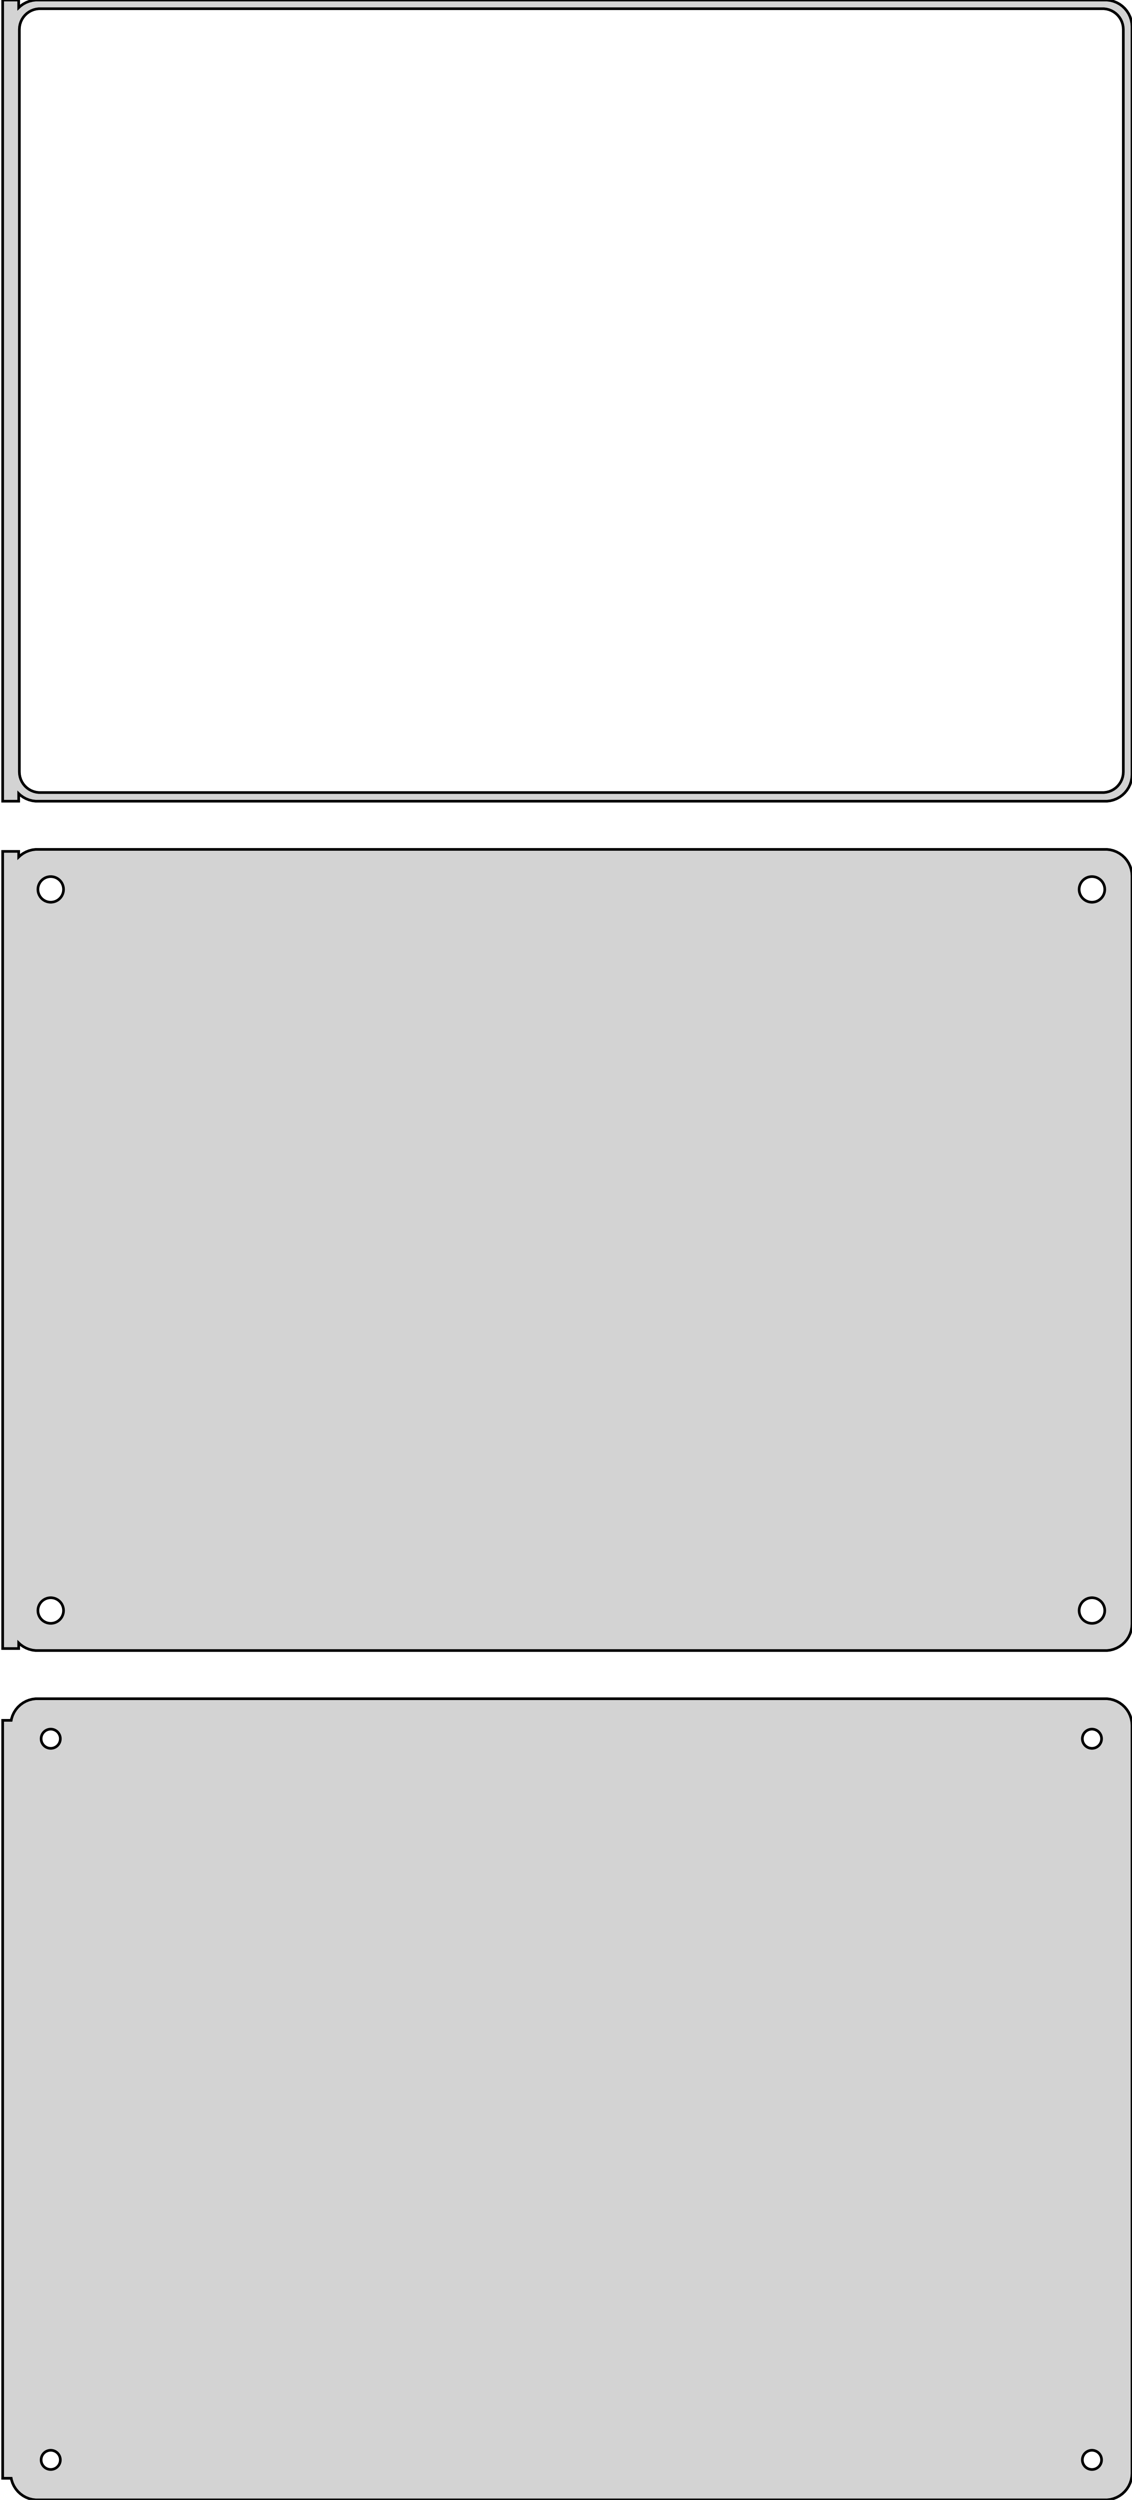 <?xml version="1.0" standalone="no"?>
<!DOCTYPE svg PUBLIC "-//W3C//DTD SVG 1.1//EN" "http://www.w3.org/Graphics/SVG/1.1/DTD/svg11.dtd">
<svg width="212mm" height="468mm" viewBox="-107 -711 212 468" xmlns="http://www.w3.org/2000/svg" version="1.1">
<title>OpenSCAD Model</title>
<path d="
M -103.5,-562.441 L -103.187,-562.147 L -102.679,-561.778 L -102.129,-561.476 L -101.545,-561.245 L -100.937,-561.089
 L -100.314,-561.01 L 100.314,-561.01 L 100.937,-561.089 L 101.545,-561.245 L 102.129,-561.476 L 102.679,-561.778
 L 103.187,-562.147 L 103.645,-562.577 L 104.045,-563.061 L 104.382,-563.591 L 104.649,-564.159 L 104.843,-564.757
 L 104.961,-565.373 L 105,-566 L 105,-706 L 104.961,-706.627 L 104.843,-707.243 L 104.649,-707.841
 L 104.382,-708.409 L 104.045,-708.939 L 103.645,-709.423 L 103.187,-709.853 L 102.679,-710.222 L 102.129,-710.524
 L 101.545,-710.755 L 100.937,-710.911 L 100.314,-710.99 L -100.314,-710.99 L -100.937,-710.911 L -101.545,-710.755
 L -102.129,-710.524 L -102.679,-710.222 L -103.187,-709.853 L -103.5,-709.559 L -103.5,-710.99 L -106.5,-710.99
 L -106.5,-561.01 L -103.5,-561.01 z
M -99.743,-562.635 L -100.226,-562.696 L -100.697,-562.817 L -101.149,-562.996 L -101.575,-563.23 L -101.969,-563.516
 L -102.323,-563.849 L -102.633,-564.224 L -102.894,-564.634 L -103.101,-565.074 L -103.251,-565.537 L -103.342,-566.015
 L -103.373,-566.5 L -103.373,-705.5 L -103.342,-705.985 L -103.251,-706.463 L -103.101,-706.926 L -102.894,-707.366
 L -102.633,-707.776 L -102.323,-708.151 L -101.969,-708.484 L -101.575,-708.77 L -101.149,-709.004 L -100.697,-709.183
 L -100.226,-709.304 L -99.743,-709.365 L 99.743,-709.365 L 100.226,-709.304 L 100.697,-709.183 L 101.149,-709.004
 L 101.575,-708.77 L 101.969,-708.484 L 102.323,-708.151 L 102.633,-707.776 L 102.894,-707.366 L 103.101,-706.926
 L 103.251,-706.463 L 103.342,-705.985 L 103.373,-705.5 L 103.373,-566.5 L 103.342,-566.015 L 103.251,-565.537
 L 103.101,-565.074 L 102.894,-564.634 L 102.633,-564.224 L 102.323,-563.849 L 101.969,-563.516 L 101.575,-563.23
 L 101.149,-562.996 L 100.697,-562.817 L 100.226,-562.696 L 99.743,-562.635 z
M 100.937,-402.089 L 101.545,-402.245 L 102.129,-402.476 L 102.679,-402.778 L 103.187,-403.147 L 103.645,-403.577
 L 104.045,-404.061 L 104.382,-404.591 L 104.649,-405.159 L 104.843,-405.757 L 104.961,-406.373 L 105,-407
 L 105,-547 L 104.961,-547.627 L 104.843,-548.243 L 104.649,-548.841 L 104.382,-549.409 L 104.045,-549.939
 L 103.645,-550.423 L 103.187,-550.853 L 102.679,-551.222 L 102.129,-551.524 L 101.545,-551.755 L 100.937,-551.911
 L 100.314,-551.99 L -100.314,-551.99 L -100.937,-551.911 L -101.545,-551.755 L -102.129,-551.524 L -102.679,-551.222
 L -103.187,-550.853 L -103.5,-550.559 L -103.5,-551.615 L -106.5,-551.615 L -106.5,-402.385 L -103.5,-402.385
 L -103.5,-403.441 L -103.187,-403.147 L -102.679,-402.778 L -102.129,-402.476 L -101.545,-402.245 L -100.937,-402.089
 L -100.314,-402.01 L 100.314,-402.01 z
M 97.349,-542.105 L 97.05,-542.143 L 96.758,-542.217 L 96.478,-542.328 L 96.214,-542.474 L 95.97,-542.651
 L 95.751,-542.857 L 95.558,-543.089 L 95.397,-543.344 L 95.269,-543.617 L 95.175,-543.903 L 95.119,-544.199
 L 95.1,-544.5 L 95.119,-544.801 L 95.175,-545.097 L 95.269,-545.383 L 95.397,-545.656 L 95.558,-545.911
 L 95.751,-546.143 L 95.97,-546.349 L 96.214,-546.526 L 96.478,-546.672 L 96.758,-546.783 L 97.05,-546.857
 L 97.349,-546.895 L 97.651,-546.895 L 97.95,-546.857 L 98.242,-546.783 L 98.522,-546.672 L 98.786,-546.526
 L 99.03,-546.349 L 99.249,-546.143 L 99.442,-545.911 L 99.603,-545.656 L 99.731,-545.383 L 99.825,-545.097
 L 99.881,-544.801 L 99.9,-544.5 L 99.881,-544.199 L 99.825,-543.903 L 99.731,-543.617 L 99.603,-543.344
 L 99.442,-543.089 L 99.249,-542.857 L 99.03,-542.651 L 98.786,-542.474 L 98.522,-542.328 L 98.242,-542.217
 L 97.95,-542.143 L 97.651,-542.105 z
M -97.651,-542.105 L -97.95,-542.143 L -98.242,-542.217 L -98.522,-542.328 L -98.786,-542.474 L -99.03,-542.651
 L -99.249,-542.857 L -99.442,-543.089 L -99.603,-543.344 L -99.731,-543.617 L -99.825,-543.903 L -99.881,-544.199
 L -99.9,-544.5 L -99.881,-544.801 L -99.825,-545.097 L -99.731,-545.383 L -99.603,-545.656 L -99.442,-545.911
 L -99.249,-546.143 L -99.03,-546.349 L -98.786,-546.526 L -98.522,-546.672 L -98.242,-546.783 L -97.95,-546.857
 L -97.651,-546.895 L -97.349,-546.895 L -97.05,-546.857 L -96.758,-546.783 L -96.478,-546.672 L -96.214,-546.526
 L -95.97,-546.349 L -95.751,-546.143 L -95.558,-545.911 L -95.397,-545.656 L -95.269,-545.383 L -95.175,-545.097
 L -95.119,-544.801 L -95.1,-544.5 L -95.119,-544.199 L -95.175,-543.903 L -95.269,-543.617 L -95.397,-543.344
 L -95.558,-543.089 L -95.751,-542.857 L -95.97,-542.651 L -96.214,-542.474 L -96.478,-542.328 L -96.758,-542.217
 L -97.05,-542.143 L -97.349,-542.105 z
M 97.349,-407.105 L 97.05,-407.143 L 96.758,-407.217 L 96.478,-407.328 L 96.214,-407.474 L 95.97,-407.651
 L 95.751,-407.857 L 95.558,-408.089 L 95.397,-408.344 L 95.269,-408.617 L 95.175,-408.903 L 95.119,-409.199
 L 95.1,-409.5 L 95.119,-409.801 L 95.175,-410.097 L 95.269,-410.383 L 95.397,-410.656 L 95.558,-410.911
 L 95.751,-411.143 L 95.97,-411.349 L 96.214,-411.526 L 96.478,-411.672 L 96.758,-411.783 L 97.05,-411.857
 L 97.349,-411.895 L 97.651,-411.895 L 97.95,-411.857 L 98.242,-411.783 L 98.522,-411.672 L 98.786,-411.526
 L 99.03,-411.349 L 99.249,-411.143 L 99.442,-410.911 L 99.603,-410.656 L 99.731,-410.383 L 99.825,-410.097
 L 99.881,-409.801 L 99.9,-409.5 L 99.881,-409.199 L 99.825,-408.903 L 99.731,-408.617 L 99.603,-408.344
 L 99.442,-408.089 L 99.249,-407.857 L 99.03,-407.651 L 98.786,-407.474 L 98.522,-407.328 L 98.242,-407.217
 L 97.95,-407.143 L 97.651,-407.105 z
M -97.651,-407.105 L -97.95,-407.143 L -98.242,-407.217 L -98.522,-407.328 L -98.786,-407.474 L -99.03,-407.651
 L -99.249,-407.857 L -99.442,-408.089 L -99.603,-408.344 L -99.731,-408.617 L -99.825,-408.903 L -99.881,-409.199
 L -99.9,-409.5 L -99.881,-409.801 L -99.825,-410.097 L -99.731,-410.383 L -99.603,-410.656 L -99.442,-410.911
 L -99.249,-411.143 L -99.03,-411.349 L -98.786,-411.526 L -98.522,-411.672 L -98.242,-411.783 L -97.95,-411.857
 L -97.651,-411.895 L -97.349,-411.895 L -97.05,-411.857 L -96.758,-411.783 L -96.478,-411.672 L -96.214,-411.526
 L -95.97,-411.349 L -95.751,-411.143 L -95.558,-410.911 L -95.397,-410.656 L -95.269,-410.383 L -95.175,-410.097
 L -95.119,-409.801 L -95.1,-409.5 L -95.119,-409.199 L -95.175,-408.903 L -95.269,-408.617 L -95.397,-408.344
 L -95.558,-408.089 L -95.751,-407.857 L -95.97,-407.651 L -96.214,-407.474 L -96.478,-407.328 L -96.758,-407.217
 L -97.05,-407.143 L -97.349,-407.105 z
M 100.937,-243.089 L 101.545,-243.245 L 102.129,-243.476 L 102.679,-243.778 L 103.187,-244.147 L 103.645,-244.577
 L 104.045,-245.061 L 104.382,-245.591 L 104.649,-246.159 L 104.843,-246.757 L 104.961,-247.373 L 105,-248
 L 105,-388 L 104.961,-388.627 L 104.843,-389.243 L 104.649,-389.841 L 104.382,-390.409 L 104.045,-390.939
 L 103.645,-391.423 L 103.187,-391.853 L 102.679,-392.222 L 102.129,-392.524 L 101.545,-392.755 L 100.937,-392.911
 L 100.314,-392.99 L -100.314,-392.99 L -100.937,-392.911 L -101.545,-392.755 L -102.129,-392.524 L -102.679,-392.222
 L -103.187,-391.853 L -103.645,-391.423 L -104.045,-390.939 L -104.382,-390.409 L -104.649,-389.841 L -104.843,-389.243
 L -104.9,-388.944 L -106.5,-388.944 L -106.5,-247.056 L -104.9,-247.056 L -104.843,-246.757 L -104.649,-246.159
 L -104.382,-245.591 L -104.045,-245.061 L -103.645,-244.577 L -103.187,-244.147 L -102.679,-243.778 L -102.129,-243.476
 L -101.545,-243.245 L -100.937,-243.089 L -100.314,-243.01 L 100.314,-243.01 z
M 97.387,-383.704 L 97.163,-383.732 L 96.944,-383.788 L 96.734,-383.871 L 96.535,-383.98 L 96.353,-384.113
 L 96.188,-384.268 L 96.044,-384.442 L 95.923,-384.633 L 95.826,-384.837 L 95.757,-385.052 L 95.714,-385.274
 L 95.7,-385.5 L 95.714,-385.726 L 95.757,-385.948 L 95.826,-386.163 L 95.923,-386.367 L 96.044,-386.558
 L 96.188,-386.732 L 96.353,-386.887 L 96.535,-387.02 L 96.734,-387.129 L 96.944,-387.212 L 97.163,-387.268
 L 97.387,-387.296 L 97.613,-387.296 L 97.837,-387.268 L 98.056,-387.212 L 98.266,-387.129 L 98.465,-387.02
 L 98.647,-386.887 L 98.812,-386.732 L 98.956,-386.558 L 99.077,-386.367 L 99.174,-386.163 L 99.243,-385.948
 L 99.286,-385.726 L 99.3,-385.5 L 99.286,-385.274 L 99.243,-385.052 L 99.174,-384.837 L 99.077,-384.633
 L 98.956,-384.442 L 98.812,-384.268 L 98.647,-384.113 L 98.465,-383.98 L 98.266,-383.871 L 98.056,-383.788
 L 97.837,-383.732 L 97.613,-383.704 z
M -97.613,-383.704 L -97.837,-383.732 L -98.056,-383.788 L -98.266,-383.871 L -98.465,-383.98 L -98.647,-384.113
 L -98.812,-384.268 L -98.956,-384.442 L -99.077,-384.633 L -99.174,-384.837 L -99.243,-385.052 L -99.286,-385.274
 L -99.3,-385.5 L -99.286,-385.726 L -99.243,-385.948 L -99.174,-386.163 L -99.077,-386.367 L -98.956,-386.558
 L -98.812,-386.732 L -98.647,-386.887 L -98.465,-387.02 L -98.266,-387.129 L -98.056,-387.212 L -97.837,-387.268
 L -97.613,-387.296 L -97.387,-387.296 L -97.163,-387.268 L -96.944,-387.212 L -96.734,-387.129 L -96.535,-387.02
 L -96.353,-386.887 L -96.188,-386.732 L -96.044,-386.558 L -95.923,-386.367 L -95.826,-386.163 L -95.757,-385.948
 L -95.714,-385.726 L -95.7,-385.5 L -95.714,-385.274 L -95.757,-385.052 L -95.826,-384.837 L -95.923,-384.633
 L -96.044,-384.442 L -96.188,-384.268 L -96.353,-384.113 L -96.535,-383.98 L -96.734,-383.871 L -96.944,-383.788
 L -97.163,-383.732 L -97.387,-383.704 z
M 97.387,-248.704 L 97.163,-248.732 L 96.944,-248.788 L 96.734,-248.871 L 96.535,-248.98 L 96.353,-249.113
 L 96.188,-249.268 L 96.044,-249.442 L 95.923,-249.633 L 95.826,-249.837 L 95.757,-250.052 L 95.714,-250.274
 L 95.7,-250.5 L 95.714,-250.726 L 95.757,-250.948 L 95.826,-251.163 L 95.923,-251.367 L 96.044,-251.558
 L 96.188,-251.732 L 96.353,-251.887 L 96.535,-252.02 L 96.734,-252.129 L 96.944,-252.212 L 97.163,-252.268
 L 97.387,-252.296 L 97.613,-252.296 L 97.837,-252.268 L 98.056,-252.212 L 98.266,-252.129 L 98.465,-252.02
 L 98.647,-251.887 L 98.812,-251.732 L 98.956,-251.558 L 99.077,-251.367 L 99.174,-251.163 L 99.243,-250.948
 L 99.286,-250.726 L 99.3,-250.5 L 99.286,-250.274 L 99.243,-250.052 L 99.174,-249.837 L 99.077,-249.633
 L 98.956,-249.442 L 98.812,-249.268 L 98.647,-249.113 L 98.465,-248.98 L 98.266,-248.871 L 98.056,-248.788
 L 97.837,-248.732 L 97.613,-248.704 z
M -97.613,-248.704 L -97.837,-248.732 L -98.056,-248.788 L -98.266,-248.871 L -98.465,-248.98 L -98.647,-249.113
 L -98.812,-249.268 L -98.956,-249.442 L -99.077,-249.633 L -99.174,-249.837 L -99.243,-250.052 L -99.286,-250.274
 L -99.3,-250.5 L -99.286,-250.726 L -99.243,-250.948 L -99.174,-251.163 L -99.077,-251.367 L -98.956,-251.558
 L -98.812,-251.732 L -98.647,-251.887 L -98.465,-252.02 L -98.266,-252.129 L -98.056,-252.212 L -97.837,-252.268
 L -97.613,-252.296 L -97.387,-252.296 L -97.163,-252.268 L -96.944,-252.212 L -96.734,-252.129 L -96.535,-252.02
 L -96.353,-251.887 L -96.188,-251.732 L -96.044,-251.558 L -95.923,-251.367 L -95.826,-251.163 L -95.757,-250.948
 L -95.714,-250.726 L -95.7,-250.5 L -95.714,-250.274 L -95.757,-250.052 L -95.826,-249.837 L -95.923,-249.633
 L -96.044,-249.442 L -96.188,-249.268 L -96.353,-249.113 L -96.535,-248.98 L -96.734,-248.871 L -96.944,-248.788
 L -97.163,-248.732 L -97.387,-248.704 z
" stroke="black" fill="lightgray" stroke-width="0.5"/>
</svg>

